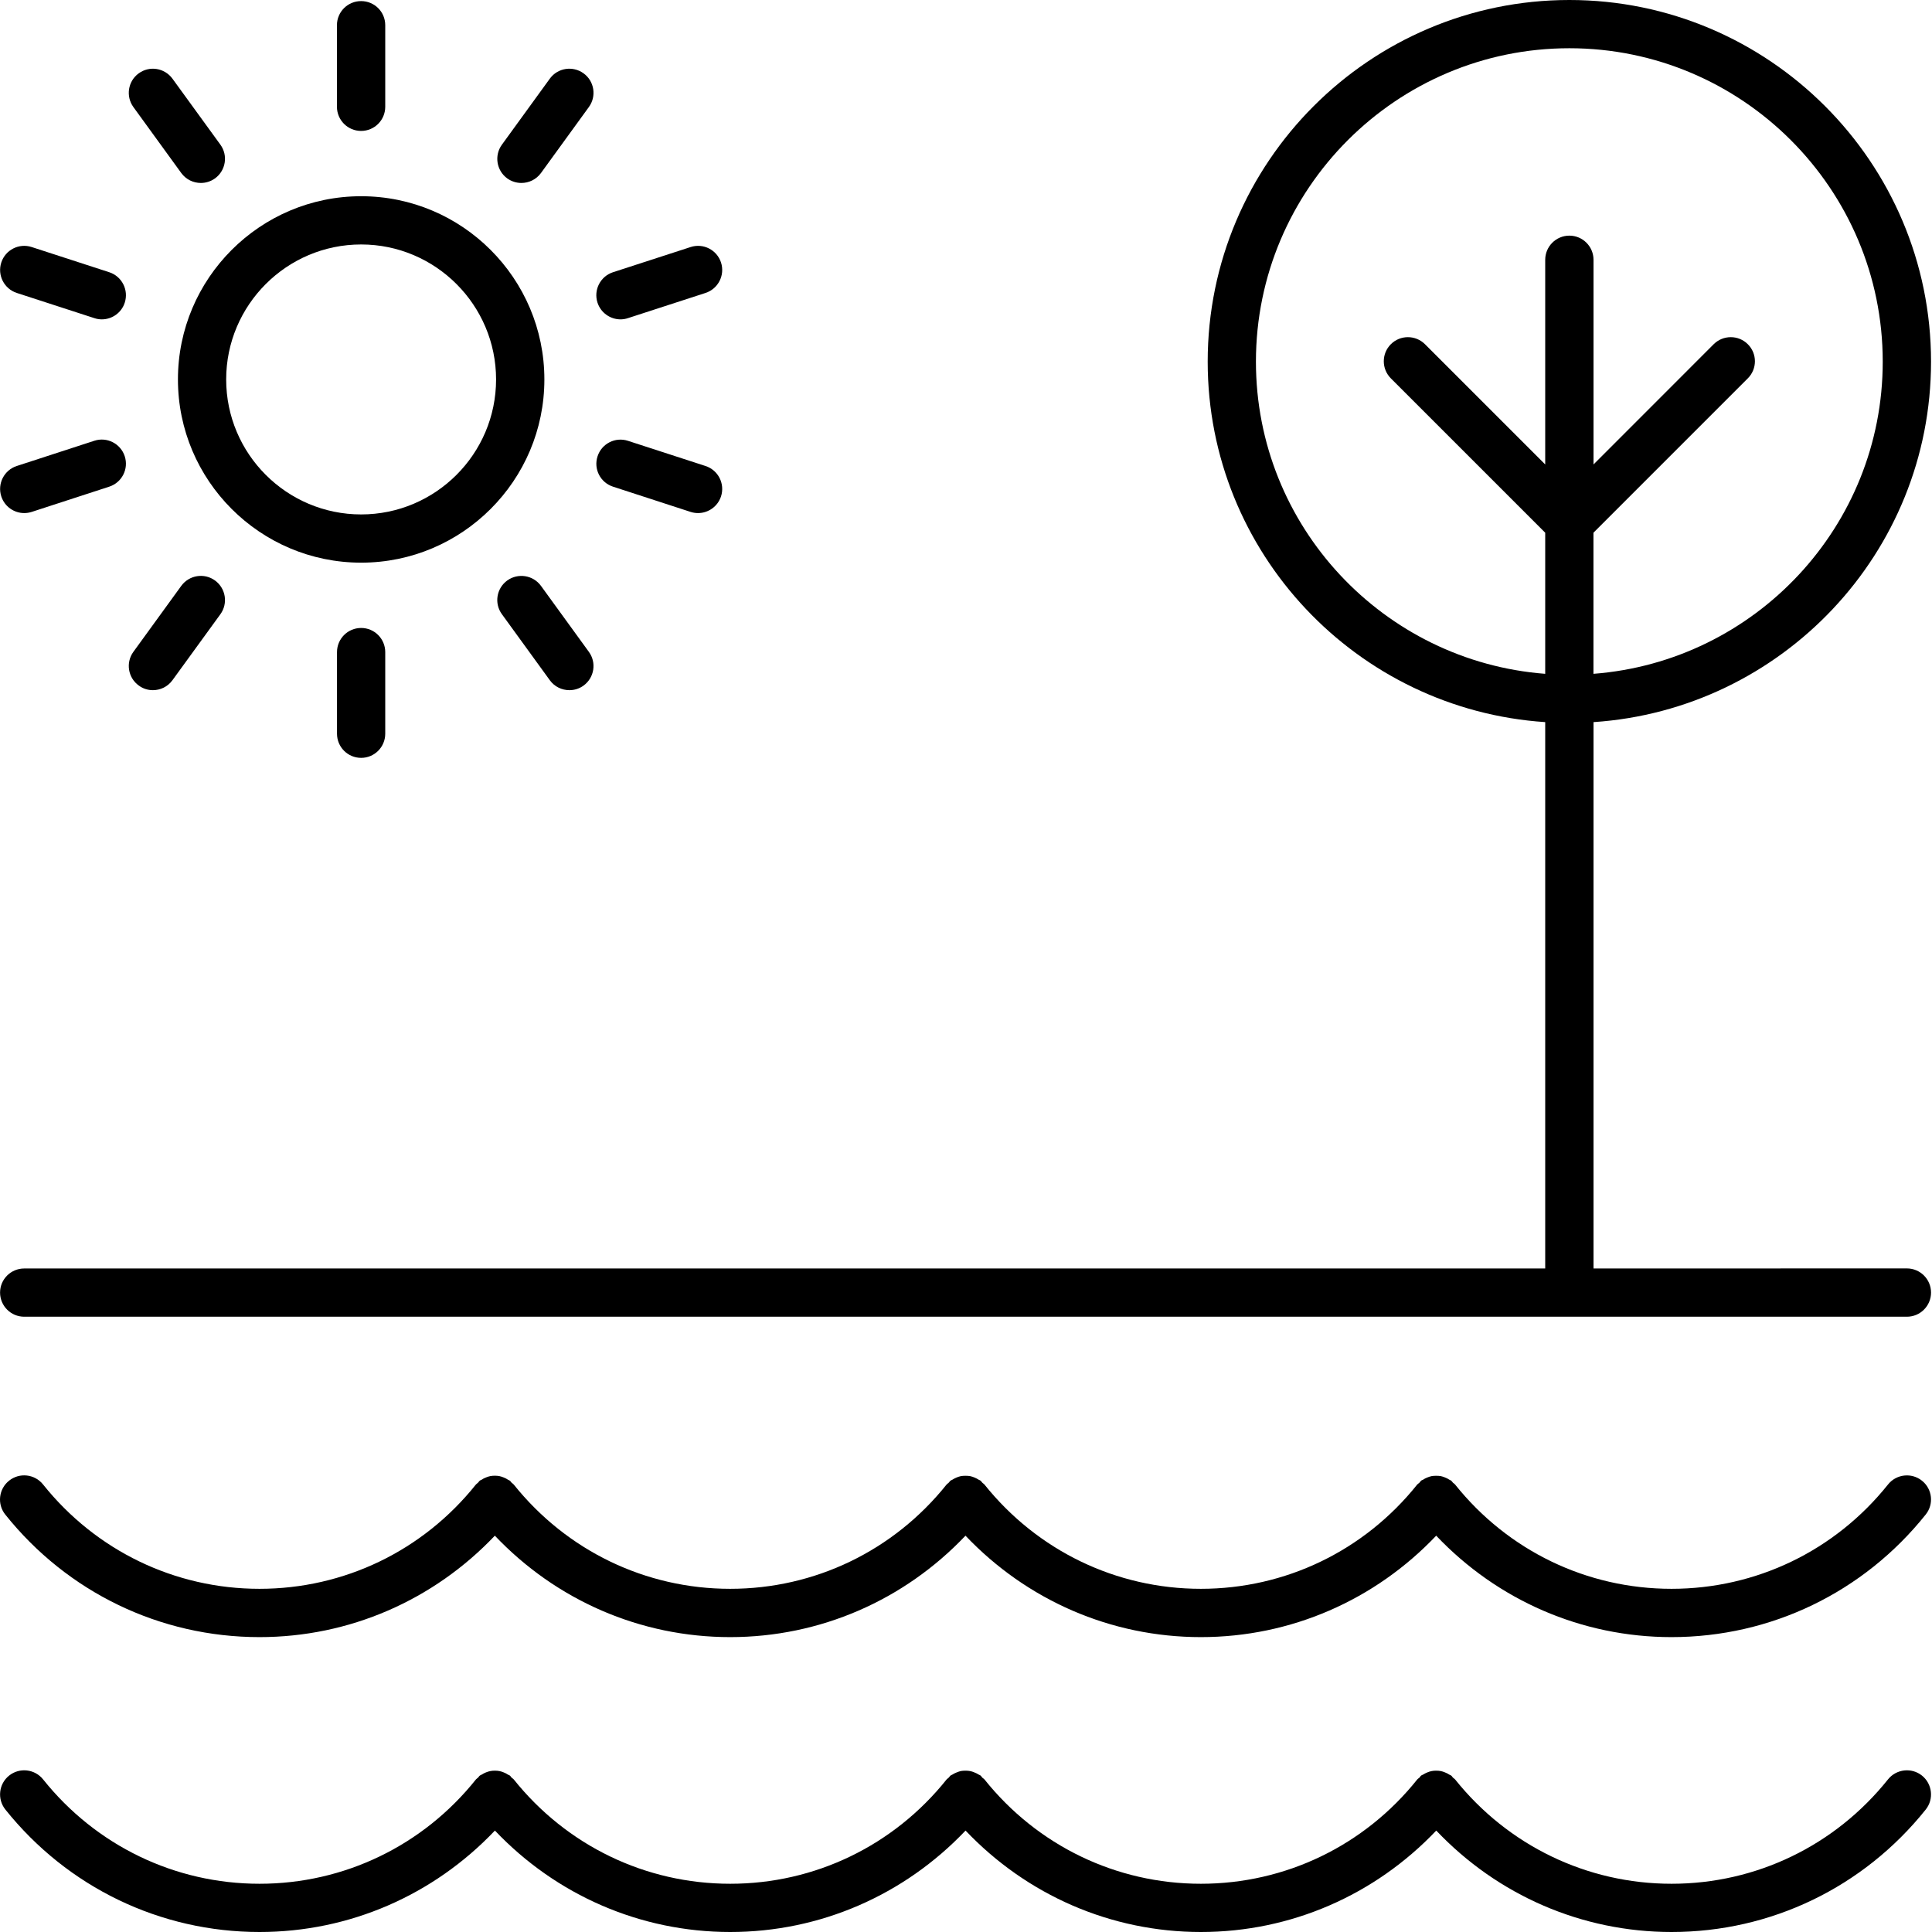 <svg width="30" height="30" viewBox="0 0 30 30" fill="none" xmlns="http://www.w3.org/2000/svg">
<path d="M29.844 22.992C29.683 22.863 29.446 22.889 29.317 23.051C28.494 24.081 27.269 24.671 25.955 24.671C24.642 24.671 23.417 24.081 22.594 23.051C22.585 23.039 22.572 23.034 22.561 23.023C22.551 23.013 22.546 23.001 22.535 22.992C22.526 22.985 22.515 22.983 22.506 22.977C22.484 22.962 22.462 22.951 22.438 22.942C22.416 22.933 22.395 22.926 22.372 22.921C22.348 22.917 22.325 22.916 22.3 22.916C22.277 22.916 22.255 22.917 22.231 22.921C22.208 22.926 22.186 22.933 22.164 22.942C22.14 22.951 22.118 22.962 22.097 22.977C22.087 22.983 22.076 22.984 22.067 22.992C22.056 23.001 22.051 23.013 22.041 23.023C22.031 23.034 22.018 23.039 22.008 23.05C21.185 24.081 19.96 24.671 18.647 24.671C17.334 24.671 16.109 24.08 15.285 23.05C15.276 23.039 15.263 23.034 15.253 23.023C15.243 23.013 15.238 23.001 15.227 22.992C15.218 22.985 15.207 22.983 15.197 22.977C15.176 22.963 15.154 22.952 15.13 22.942C15.108 22.933 15.086 22.926 15.063 22.921C15.04 22.917 15.016 22.916 14.992 22.916C14.968 22.916 14.945 22.917 14.922 22.921C14.899 22.926 14.877 22.933 14.855 22.942C14.831 22.952 14.809 22.963 14.788 22.977C14.778 22.983 14.768 22.985 14.759 22.992C14.747 23.001 14.742 23.014 14.732 23.023C14.722 23.034 14.709 23.039 14.7 23.05C13.876 24.081 12.651 24.671 11.338 24.671C10.025 24.671 8.8 24.08 7.976 23.05C7.967 23.039 7.954 23.033 7.944 23.023C7.934 23.013 7.929 23.001 7.917 22.992C7.908 22.985 7.898 22.983 7.888 22.977C7.867 22.962 7.844 22.951 7.821 22.942C7.798 22.933 7.777 22.925 7.754 22.921C7.73 22.916 7.707 22.915 7.683 22.915C7.659 22.915 7.637 22.916 7.613 22.921C7.59 22.925 7.568 22.933 7.546 22.942C7.522 22.951 7.5 22.962 7.479 22.977C7.47 22.983 7.459 22.984 7.45 22.992C7.438 23.001 7.433 23.013 7.423 23.023C7.413 23.034 7.4 23.039 7.391 23.05C6.568 24.081 5.343 24.671 4.029 24.671C2.716 24.671 1.491 24.08 0.668 23.05C0.539 22.889 0.303 22.862 0.141 22.992C-0.021 23.121 -0.047 23.357 0.082 23.518C1.048 24.727 2.487 25.421 4.029 25.421C5.425 25.421 6.731 24.849 7.684 23.846C8.636 24.849 9.943 25.421 11.338 25.421C12.733 25.421 14.04 24.849 14.992 23.846C15.945 24.849 17.251 25.421 18.647 25.421C20.042 25.421 21.348 24.849 22.301 23.846C23.253 24.849 24.56 25.421 25.955 25.421C27.498 25.421 28.936 24.727 29.902 23.518C30.032 23.357 30.006 23.121 29.844 22.992V22.992Z" fill="black"/>
<path d="M29.903 28.098C30.032 27.936 30.005 27.7 29.844 27.571C29.683 27.442 29.446 27.469 29.317 27.63C28.494 28.66 27.269 29.251 25.956 29.251C24.643 29.251 23.418 28.66 22.594 27.63C22.585 27.619 22.572 27.613 22.561 27.603C22.552 27.593 22.546 27.58 22.535 27.572C22.526 27.564 22.515 27.563 22.506 27.557C22.484 27.542 22.462 27.531 22.438 27.522C22.416 27.513 22.395 27.505 22.372 27.501C22.348 27.496 22.325 27.495 22.3 27.495C22.277 27.495 22.254 27.496 22.231 27.501C22.207 27.505 22.186 27.513 22.163 27.522C22.14 27.532 22.118 27.542 22.097 27.556C22.087 27.562 22.076 27.564 22.067 27.571C22.056 27.58 22.051 27.593 22.041 27.603C22.03 27.613 22.017 27.619 22.008 27.63C21.186 28.66 19.96 29.251 18.647 29.251C17.334 29.251 16.109 28.66 15.286 27.63C15.277 27.619 15.264 27.613 15.253 27.603C15.243 27.593 15.238 27.58 15.227 27.571C15.218 27.564 15.207 27.562 15.198 27.556C15.176 27.542 15.154 27.531 15.13 27.522C15.108 27.513 15.087 27.505 15.064 27.501C15.04 27.496 15.017 27.495 14.992 27.495C14.969 27.495 14.946 27.496 14.923 27.5C14.899 27.505 14.877 27.513 14.855 27.522C14.831 27.531 14.81 27.542 14.788 27.556C14.779 27.562 14.768 27.564 14.759 27.571C14.748 27.58 14.742 27.593 14.732 27.603C14.722 27.613 14.709 27.619 14.7 27.63C13.877 28.66 12.652 29.251 11.339 29.251C10.025 29.251 8.8 28.66 7.977 27.63C7.968 27.619 7.955 27.613 7.944 27.603C7.934 27.593 7.929 27.58 7.918 27.572C7.909 27.564 7.898 27.563 7.889 27.557C7.867 27.542 7.845 27.531 7.822 27.522C7.799 27.513 7.778 27.505 7.755 27.501C7.731 27.496 7.708 27.495 7.683 27.495C7.66 27.495 7.638 27.496 7.615 27.501C7.59 27.505 7.569 27.513 7.545 27.522C7.522 27.532 7.501 27.542 7.48 27.556C7.47 27.562 7.459 27.564 7.45 27.572C7.439 27.58 7.433 27.593 7.423 27.603C7.413 27.613 7.4 27.619 7.391 27.63C6.569 28.66 5.343 29.251 4.03 29.251C2.717 29.251 1.492 28.66 0.669 27.63C0.54 27.469 0.304 27.442 0.142 27.571C-0.02 27.7 -0.046 27.936 0.083 28.098C1.05 29.307 2.488 30 4.03 30C5.426 30 6.732 29.428 7.685 28.425C8.637 29.428 9.944 30 11.339 30C12.734 30 14.04 29.428 14.993 28.425C15.946 29.428 17.252 30 18.647 30C20.043 30 21.349 29.428 22.302 28.425C23.254 29.428 24.561 30 25.956 30C27.498 30 28.936 29.307 29.903 28.098L29.903 28.098Z" fill="black"/>
<path d="M0.376 20.446H29.61C29.817 20.446 29.985 20.278 29.985 20.071C29.985 19.864 29.817 19.696 29.61 19.696L24.744 19.697V11.213C27.666 11.019 29.985 8.586 29.985 5.616C29.985 2.519 27.465 0 24.369 0C21.272 0 18.753 2.519 18.753 5.616C18.753 8.586 21.072 11.019 23.994 11.213V19.697H0.376C0.169 19.697 0.001 19.864 0.001 20.071C0.001 20.278 0.169 20.446 0.376 20.446H0.376ZM19.502 5.616C19.502 2.933 21.685 0.749 24.369 0.749C27.052 0.749 29.235 2.932 29.235 5.616C29.235 8.173 27.252 10.271 24.743 10.463V8.272L27.14 5.875C27.287 5.728 27.287 5.491 27.14 5.345C26.994 5.199 26.757 5.199 26.61 5.345L24.744 7.212V4.034C24.744 3.827 24.576 3.659 24.369 3.659C24.162 3.659 23.994 3.827 23.994 4.034V7.212L22.127 5.345C21.98 5.199 21.743 5.199 21.597 5.345C21.451 5.491 21.451 5.728 21.597 5.875L23.994 8.272V10.463C21.486 10.271 19.502 8.173 19.502 5.616H19.502Z" fill="black"/>
<path d="M2.763 5.892C2.763 7.461 4.039 8.737 5.608 8.737C7.177 8.737 8.453 7.461 8.453 5.892C8.453 4.323 7.177 3.047 5.608 3.047C4.039 3.047 2.763 4.323 2.763 5.892ZM5.608 3.796C6.763 3.796 7.703 4.737 7.703 5.892C7.703 7.048 6.763 7.988 5.608 7.988C4.452 7.988 3.512 7.048 3.512 5.892C3.512 4.737 4.452 3.796 5.608 3.796Z" fill="black"/>
<path d="M5.982 1.658V0.391C5.982 0.184 5.815 0.017 5.607 0.017C5.4 0.017 5.232 0.184 5.232 0.391V1.658C5.232 1.865 5.4 2.033 5.607 2.033C5.815 2.033 5.982 1.865 5.982 1.658Z" fill="black"/>
<path d="M2.678 1.222C2.556 1.055 2.323 1.016 2.154 1.139C1.987 1.26 1.95 1.494 2.071 1.662L2.815 2.687C2.889 2.788 3.003 2.841 3.119 2.841C3.195 2.841 3.272 2.818 3.339 2.77C3.506 2.648 3.544 2.414 3.422 2.246L2.678 1.222Z" fill="black"/>
<path d="M0.261 4.549L1.465 4.94C1.504 4.953 1.542 4.959 1.581 4.959C1.739 4.959 1.886 4.858 1.937 4.7C2.001 4.503 1.893 4.291 1.696 4.227L0.492 3.836C0.295 3.772 0.084 3.88 0.02 4.076C-0.044 4.273 0.064 4.485 0.261 4.549V4.549Z" fill="black"/>
<path d="M0.02 7.708C0.071 7.866 0.218 7.967 0.376 7.967C0.415 7.967 0.453 7.961 0.492 7.949L1.696 7.557C1.893 7.493 2.001 7.282 1.937 7.085C1.873 6.888 1.661 6.78 1.465 6.844L0.26 7.236C0.064 7.3 -0.044 7.511 0.02 7.708V7.708Z" fill="black"/>
<path d="M2.155 10.645C2.221 10.694 2.298 10.717 2.374 10.717C2.491 10.717 2.605 10.663 2.678 10.562L3.422 9.538C3.544 9.37 3.506 9.136 3.339 9.014C3.171 8.892 2.937 8.93 2.815 9.097L2.071 10.122C1.95 10.289 1.987 10.524 2.155 10.645H2.155Z" fill="black"/>
<path d="M5.233 10.126V11.393C5.233 11.6 5.4 11.768 5.608 11.768C5.815 11.768 5.982 11.6 5.982 11.393V10.126C5.982 9.919 5.815 9.751 5.608 9.751C5.4 9.751 5.233 9.919 5.233 10.126Z" fill="black"/>
<path d="M8.4 9.097C8.278 8.93 8.044 8.893 7.876 9.014C7.709 9.136 7.671 9.37 7.794 9.538L8.538 10.563C8.611 10.664 8.726 10.717 8.842 10.717C8.918 10.717 8.995 10.694 9.061 10.646C9.229 10.524 9.266 10.289 9.144 10.122L8.4 9.097Z" fill="black"/>
<path d="M9.519 7.557L10.724 7.949C10.762 7.961 10.801 7.967 10.839 7.967C10.998 7.967 11.144 7.866 11.196 7.708C11.26 7.511 11.152 7.3 10.955 7.236L9.751 6.845C9.555 6.781 9.343 6.888 9.279 7.085C9.214 7.282 9.322 7.493 9.519 7.557V7.557Z" fill="black"/>
<path d="M9.635 4.959C9.674 4.959 9.712 4.953 9.751 4.94L10.955 4.549C11.152 4.485 11.26 4.273 11.196 4.076C11.132 3.88 10.921 3.772 10.724 3.836L9.519 4.227C9.322 4.291 9.214 4.503 9.278 4.7C9.33 4.858 9.477 4.959 9.635 4.959V4.959Z" fill="black"/>
<path d="M9.062 1.139C8.894 1.017 8.659 1.054 8.538 1.221L7.794 2.246C7.672 2.413 7.709 2.648 7.876 2.77C7.943 2.818 8.02 2.841 8.096 2.841C8.212 2.841 8.326 2.788 8.4 2.687L9.144 1.662C9.266 1.495 9.229 1.26 9.062 1.139H9.062Z" fill="black"/>
</svg>
